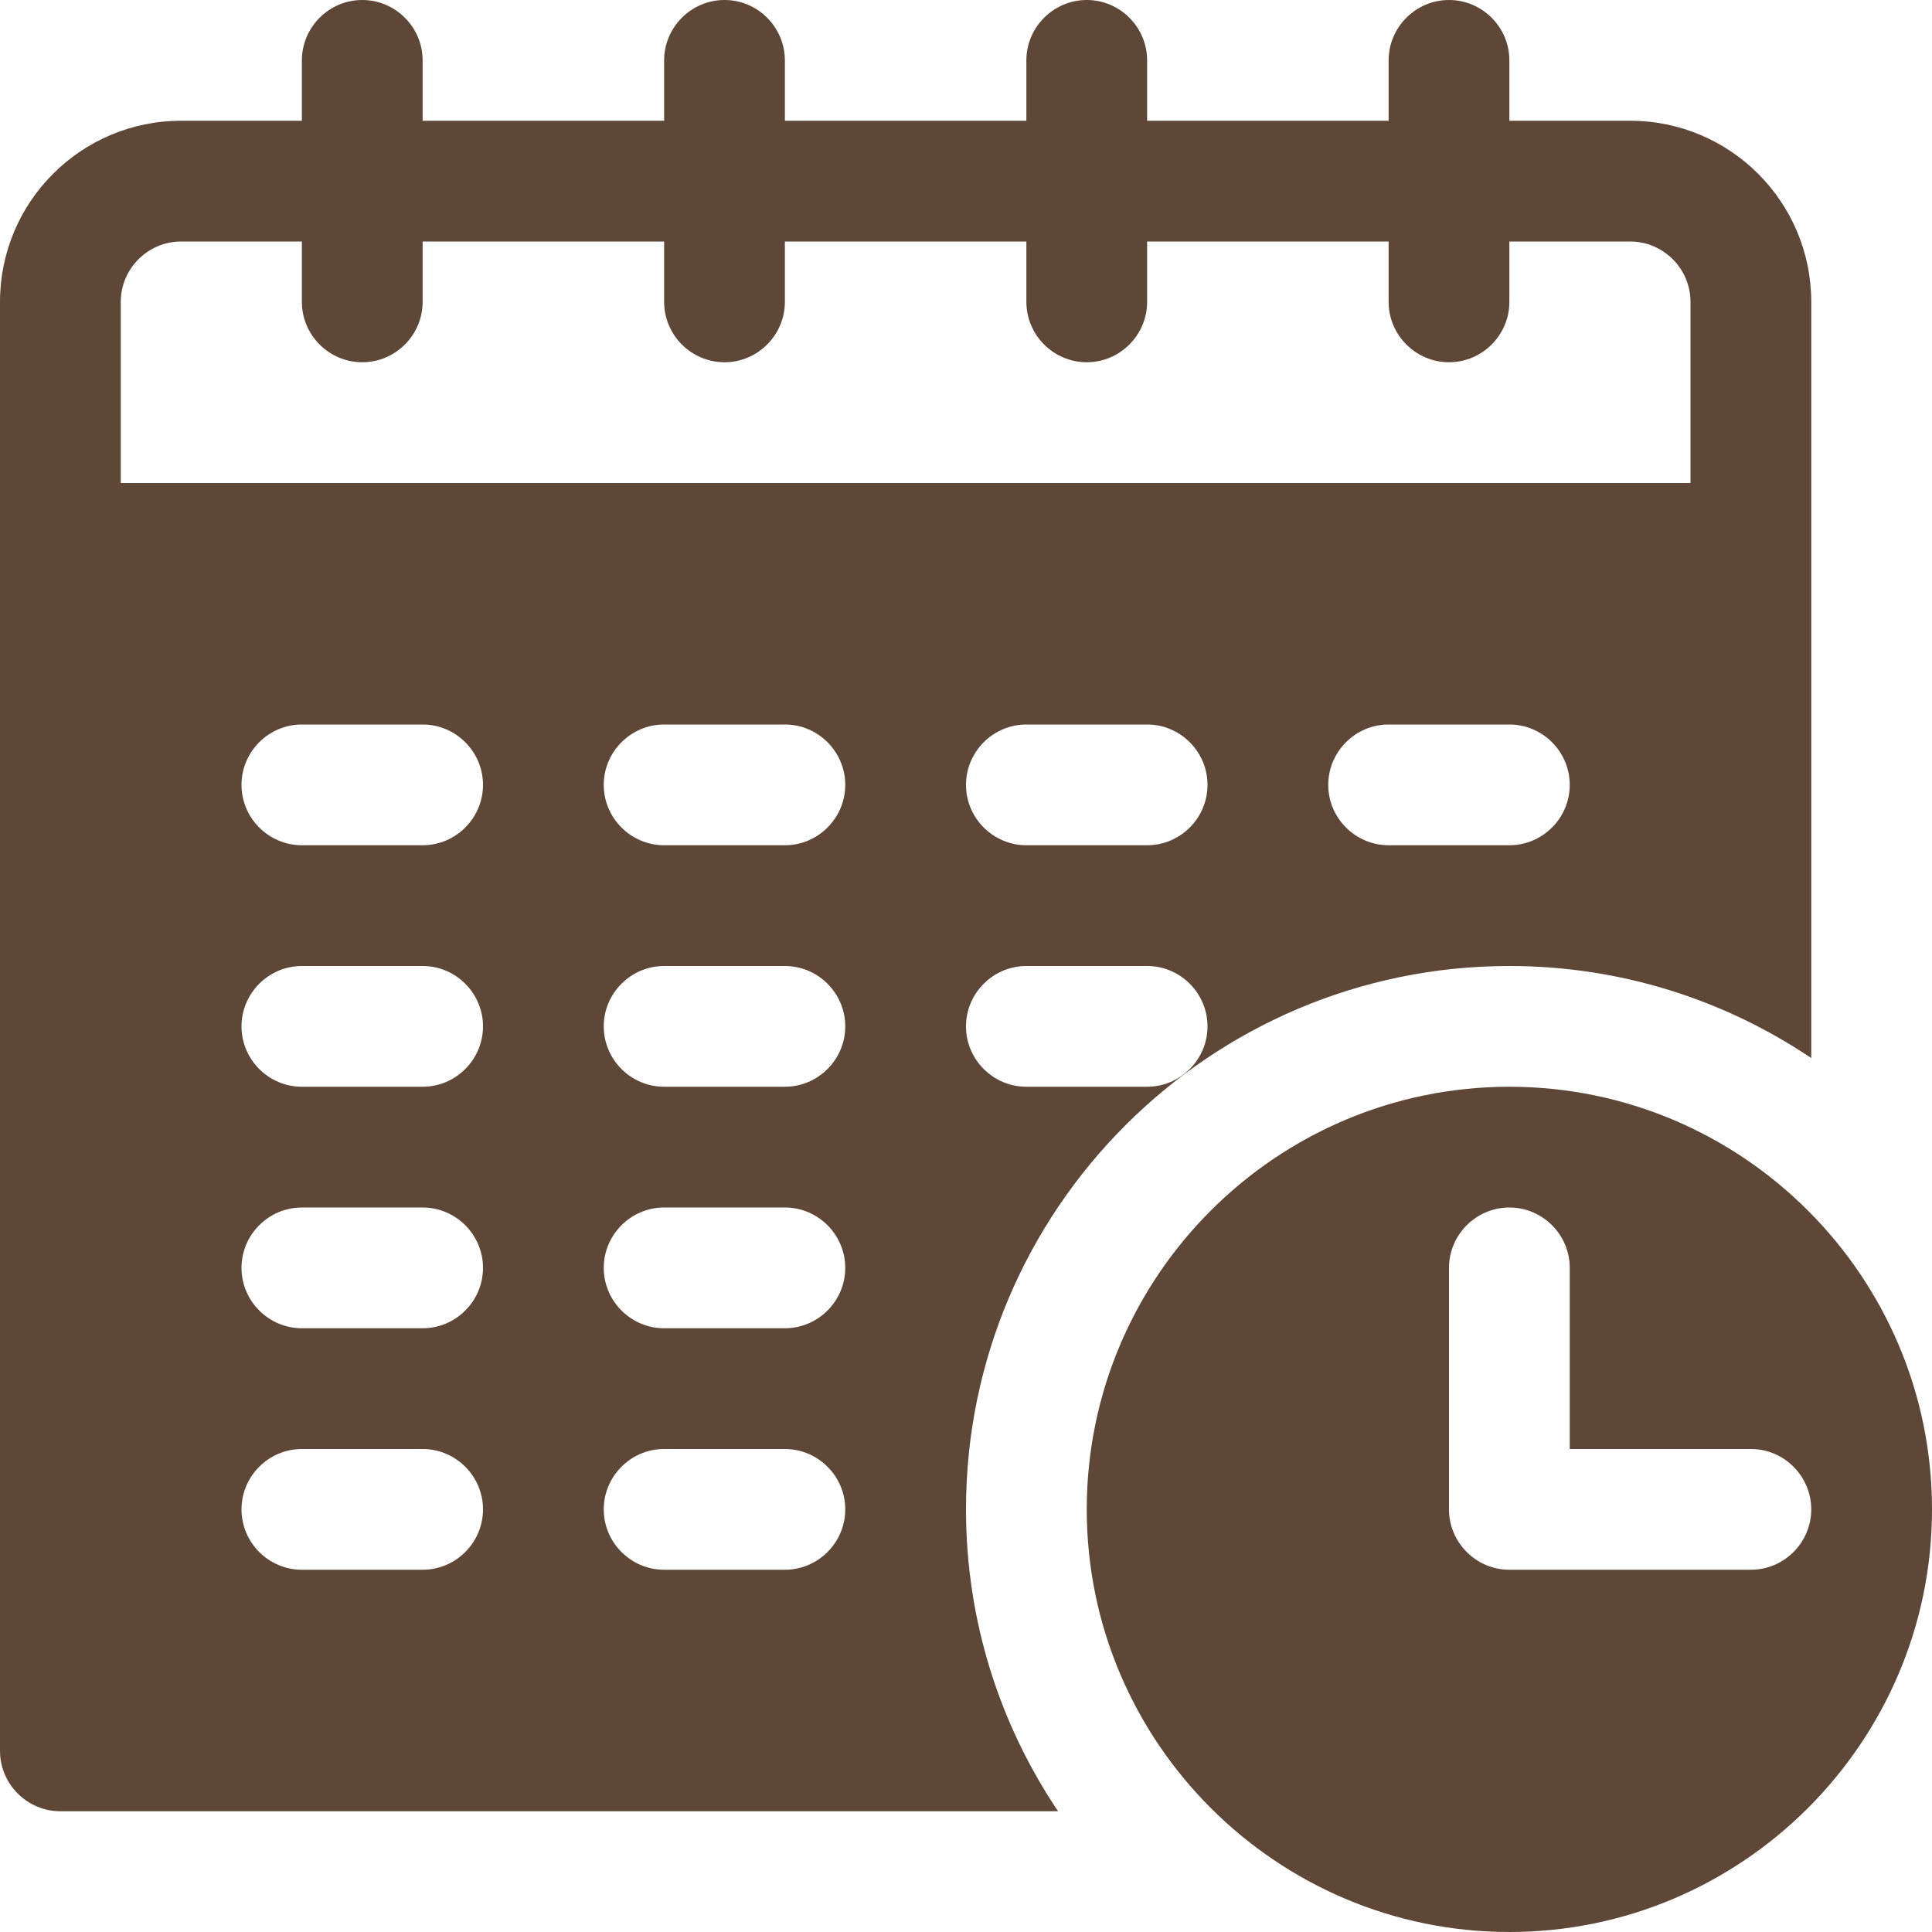 <?xml version="1.0" encoding="utf-8"?>
<!-- Generator: Adobe Illustrator 21.0.2, SVG Export Plug-In . SVG Version: 6.00 Build 0)  -->
<svg version="1.1" id="Layer_1" xmlns="http://www.w3.org/2000/svg" xmlns:xlink="http://www.w3.org/1999/xlink" x="0px" y="0px"
	 viewBox="0 0 512 512" style="enable-background:new 0 0 512 512;" xml:space="preserve">
<style type="text/css">
	.st0{fill:#5E4736;}
</style>
<g>
	<g>
		<path class="st0" d="M432,32h-32V16c0-8.8-7.2-16-16-16s-16,7.2-16,16v16h-64V16c0-8.8-7.2-16-16-16s-16,7.2-16,16v16h-64V16
			c0-8.8-7.2-16-16-16s-16,7.2-16,16v16h-64V16c0-8.8-7.2-16-16-16S80,7.2,80,16v16H48C21.5,32,0,53.5,0,80v384c0,8.8,7.2,16,16,16
			h264.4C265,457.1,256,429.6,256,400c0-79.4,64.6-144,144-144c29.6,0,57.1,9,80,24.4V80C480,53.5,458.5,32,432,32z M112,416H80
			c-8.8,0-16-7.2-16-16s7.2-16,16-16h32c8.8,0,16,7.2,16,16S120.8,416,112,416z M112,352H80c-8.8,0-16-7.2-16-16s7.2-16,16-16h32
			c8.8,0,16,7.2,16,16S120.8,352,112,352z M112,288H80c-8.8,0-16-7.2-16-16s7.2-16,16-16h32c8.8,0,16,7.2,16,16S120.8,288,112,288z
			 M112,224H80c-8.8,0-16-7.2-16-16s7.2-16,16-16h32c8.8,0,16,7.2,16,16S120.8,224,112,224z M208,416h-32c-8.8,0-16-7.2-16-16
			s7.2-16,16-16h32c8.8,0,16,7.2,16,16S216.8,416,208,416z M208,352h-32c-8.8,0-16-7.2-16-16s7.2-16,16-16h32c8.8,0,16,7.2,16,16
			S216.8,352,208,352z M208,288h-32c-8.8,0-16-7.2-16-16s7.2-16,16-16h32c8.8,0,16,7.2,16,16S216.8,288,208,288z M208,224h-32
			c-8.8,0-16-7.2-16-16s7.2-16,16-16h32c8.8,0,16,7.2,16,16S216.8,224,208,224z M304,288h-32c-8.8,0-16-7.2-16-16s7.2-16,16-16h32
			c8.8,0,16,7.2,16,16S312.8,288,304,288z M304,224h-32c-8.8,0-16-7.2-16-16s7.2-16,16-16h32c8.8,0,16,7.2,16,16S312.8,224,304,224z
			 M400,224h-32c-8.8,0-16-7.2-16-16s7.2-16,16-16h32c8.8,0,16,7.2,16,16S408.8,224,400,224z M448,128H32V80c0-8.8,7.2-16,16-16h32
			v16c0,8.8,7.2,16,16,16s16-7.2,16-16V64h64v16c0,8.8,7.2,16,16,16s16-7.2,16-16V64h64v16c0,8.8,7.2,16,16,16s16-7.2,16-16V64h64
			v16c0,8.8,7.2,16,16,16s16-7.2,16-16V64h32c8.8,0,16,7.2,16,16V128z"/>
	</g>
</g>
<g>
	<g>
		<path class="st0" d="M400,288c-61.8,0-112,50.3-112,112s50.3,112,112,112s112-50.3,112-112S461.8,288,400,288z M464,416h-64
			c-8.8,0-16-7.2-16-16v-64c0-8.8,7.2-16,16-16s16,7.2,16,16v48h48c8.8,0,16,7.2,16,16S472.8,416,464,416z"/>
	</g>
</g>
</svg>
